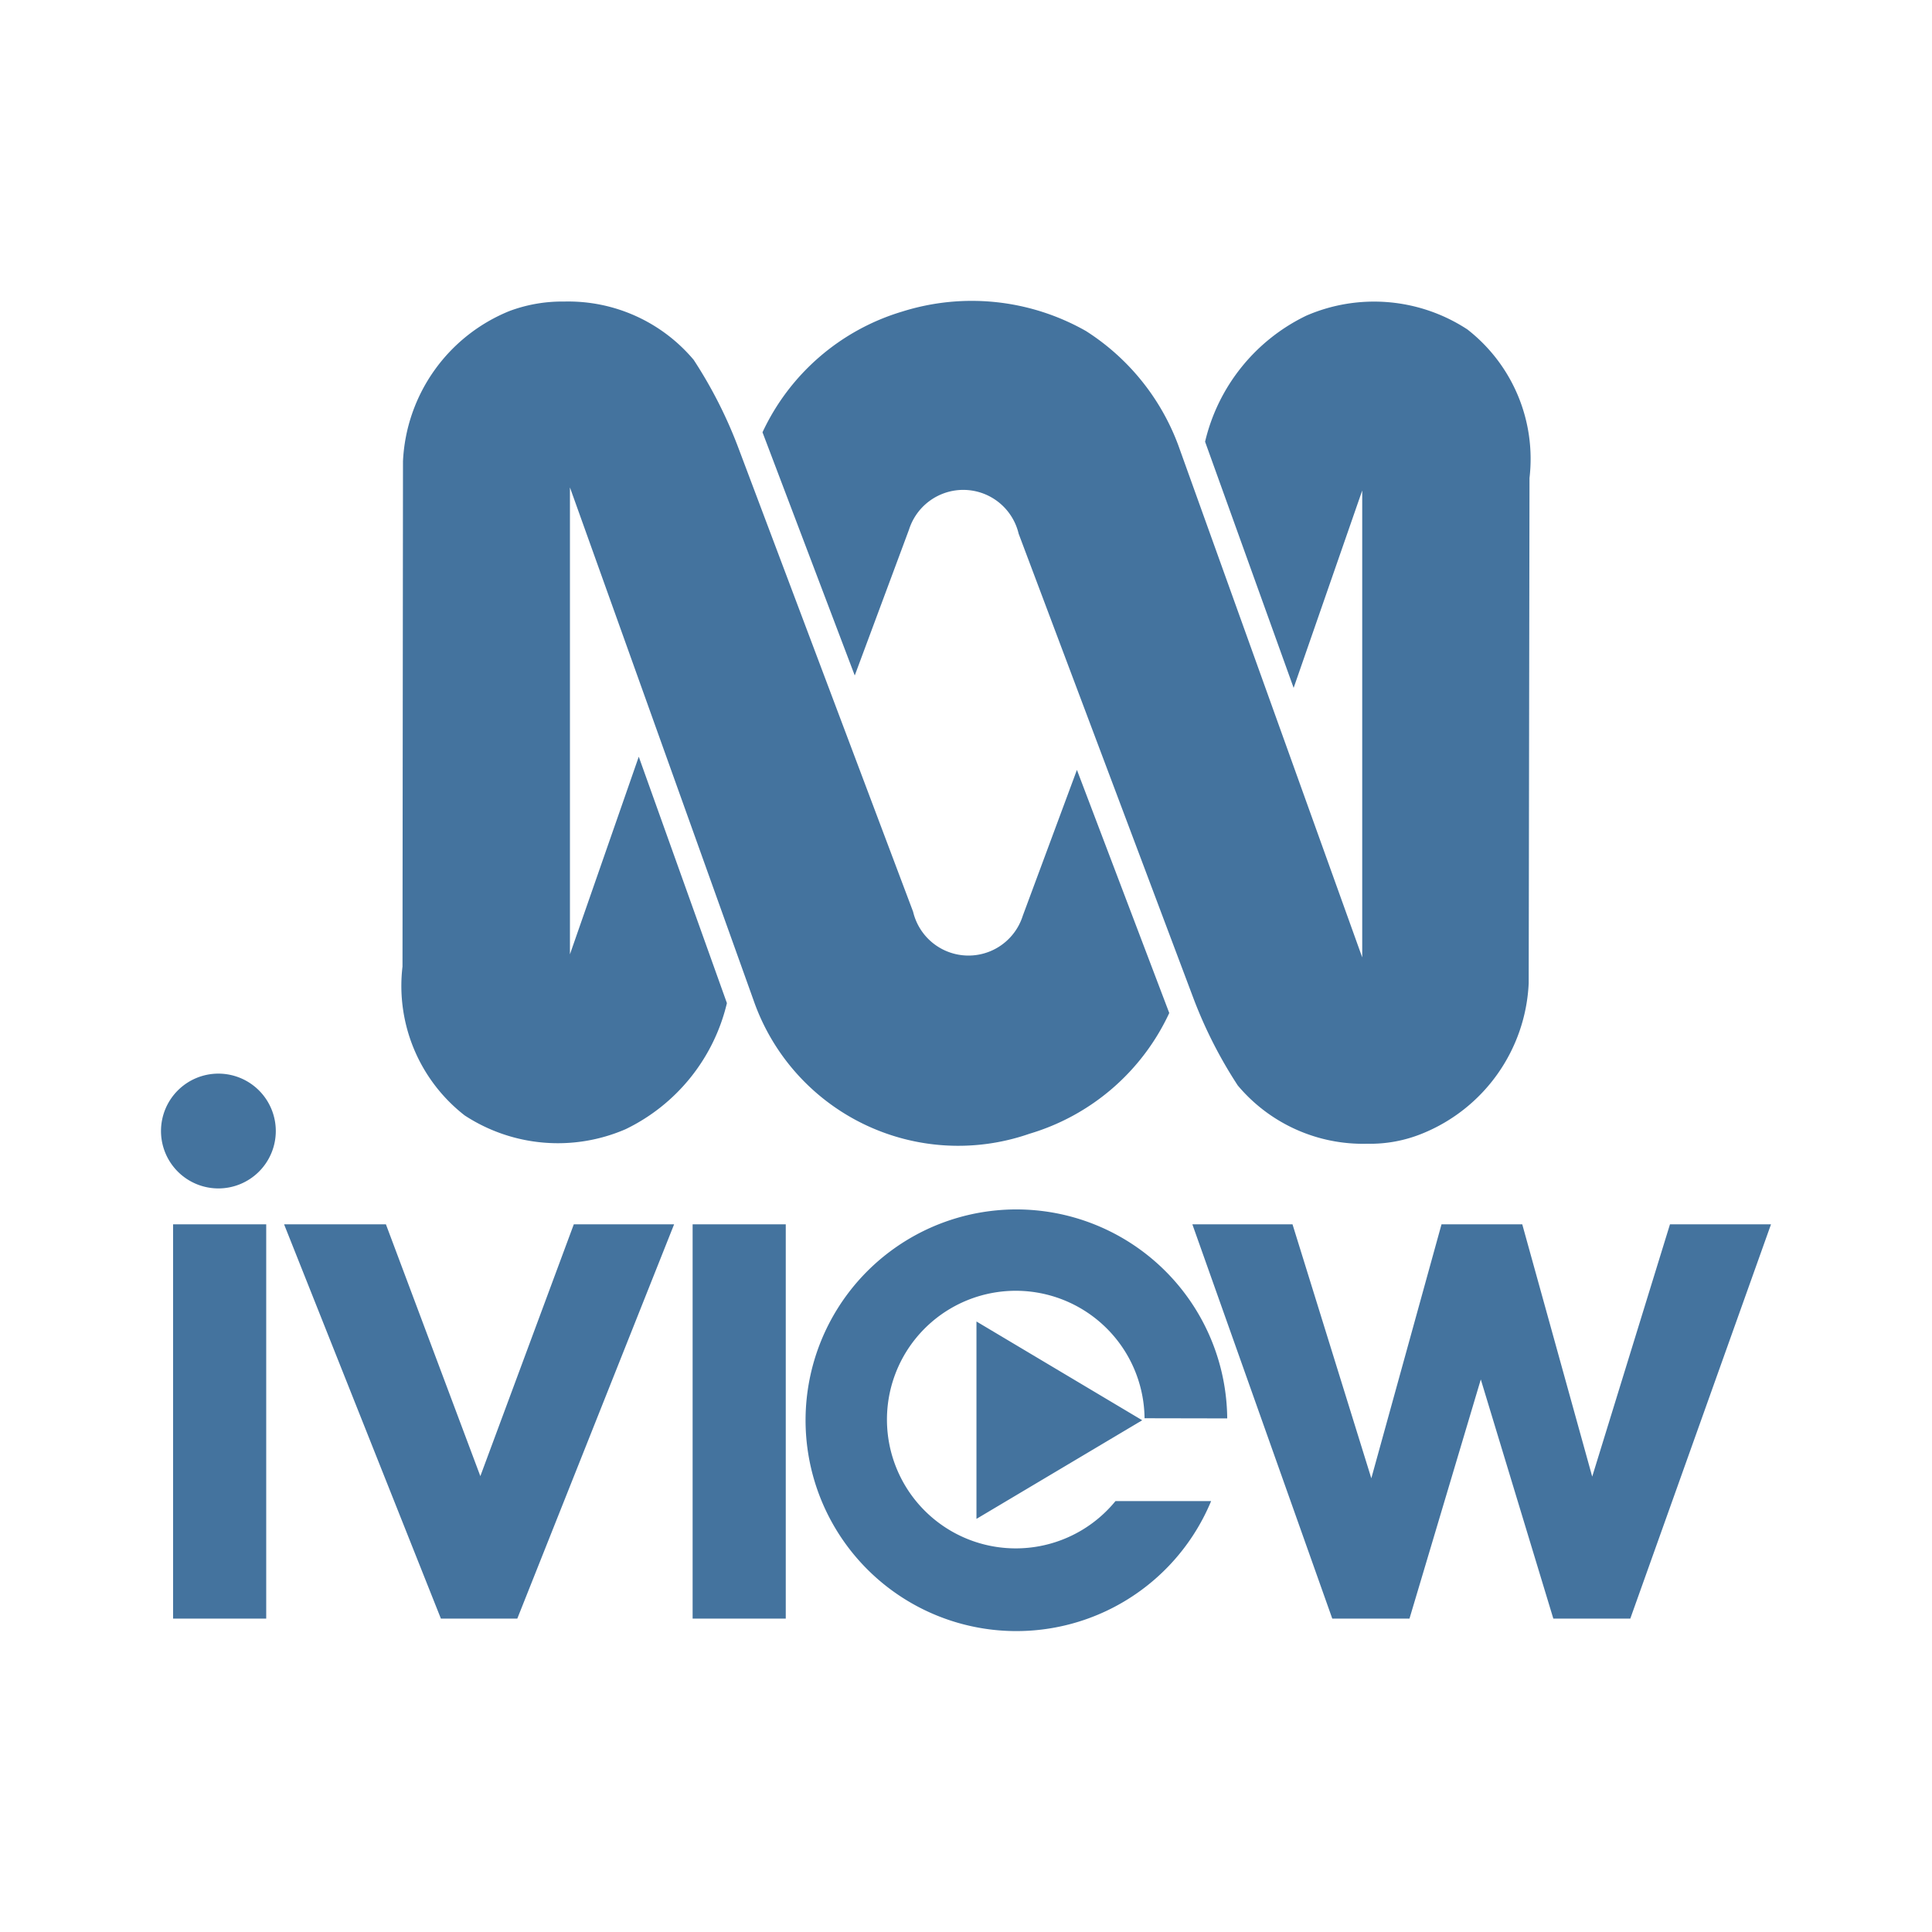 <?xml version="1.0" encoding="UTF-8"?>
<svg width="24px" fill="#44739e" height="24px" viewBox="0 0 24 24" version="1.1" xmlns="http://www.w3.org/2000/svg" xmlns:xlink="http://www.w3.org/1999/xlink">
            <path d="m 20.745,15.209 -0.966,3.134 -0.869,-3.134 h -1.003 l -0.872,3.155 -0.979,-3.155 h -1.244 l 1.738,4.898 h 0.959 l 0.886,-2.971 0.901,2.971 h 0.956 L 22,15.209 Z M 3.426,14.05 a 0.713,0.713 0 0 1 -0.713,0.713 0.713,0.713 0 0 1 -0.713,-0.713 0.713,0.713 0 0 1 0.713,-0.713 0.713,0.713 0 0 1 0.713,0.713 z m -1.276,1.159 H 3.307 v 4.898 H 2.15 Z M 5.967,18.337 4.794,15.209 H 3.529 l 1.948,4.898 H 6.426 L 8.374,15.209 H 7.128 Z M 8.604,15.209 H 9.761 v 4.898 H 8.604 Z M 12.13,18.868 14.189,17.643 12.13,16.416 Z m 3.115,-1.248 a 2.619,2.619 0 1 0 -0.2,1.027 h -1.188 v 0 a 1.6,1.6 0 1 1 0.361,-1.029 z M 11.292,6.579 a 0.707,0.707 0 0 1 1.362,0.051 l 2.163,5.749 a 5.584,5.584 0 0 0 0.559,1.105 2.03,2.03 0 0 0 1.607,0.724 1.712,1.712 0 0 0 0.686,-0.127 2.119,2.119 0 0 0 1.321,-1.867 L 19,5.938 a 2.038,2.038 0 0 0 -0.772,-1.846 2.116,2.116 0 0 0 -2,-0.171 2.332,2.332 0 0 0 -1.258,1.566 l 1.1,3.058 0.852,-2.452 v 5.8 L 14.636,5.528 A 2.866,2.866 0 0 0 13.49,4.112 2.874,2.874 0 0 0 11.209,3.87 2.8,2.8 0 0 0 9.472,5.37 l 1.146,3.021 z m 1.496,7.505 a 2.79,2.79 0 0 0 1.737,-1.5 l -1.147,-3.02 -0.673,1.813 A 0.707,0.707 0 0 1 11.343,11.326 L 9.177,5.576 A 5.6,5.6 0 0 0 8.617,4.47 2.035,2.035 0 0 0 7.01,3.746 1.87,1.87 0 0 0 6.328,3.864 2.121,2.121 0 0 0 5.006,5.731 L 5,12.007 a 2.039,2.039 0 0 0 0.772,1.849 2.116,2.116 0 0 0 2,0.171 2.339,2.339 0 0 0 1.258,-1.566 L 7.935,9.4 7.08,11.855 v -5.8 l 2.281,6.371 a 2.692,2.692 0 0 0 3.427,1.658 z"/>

</svg>